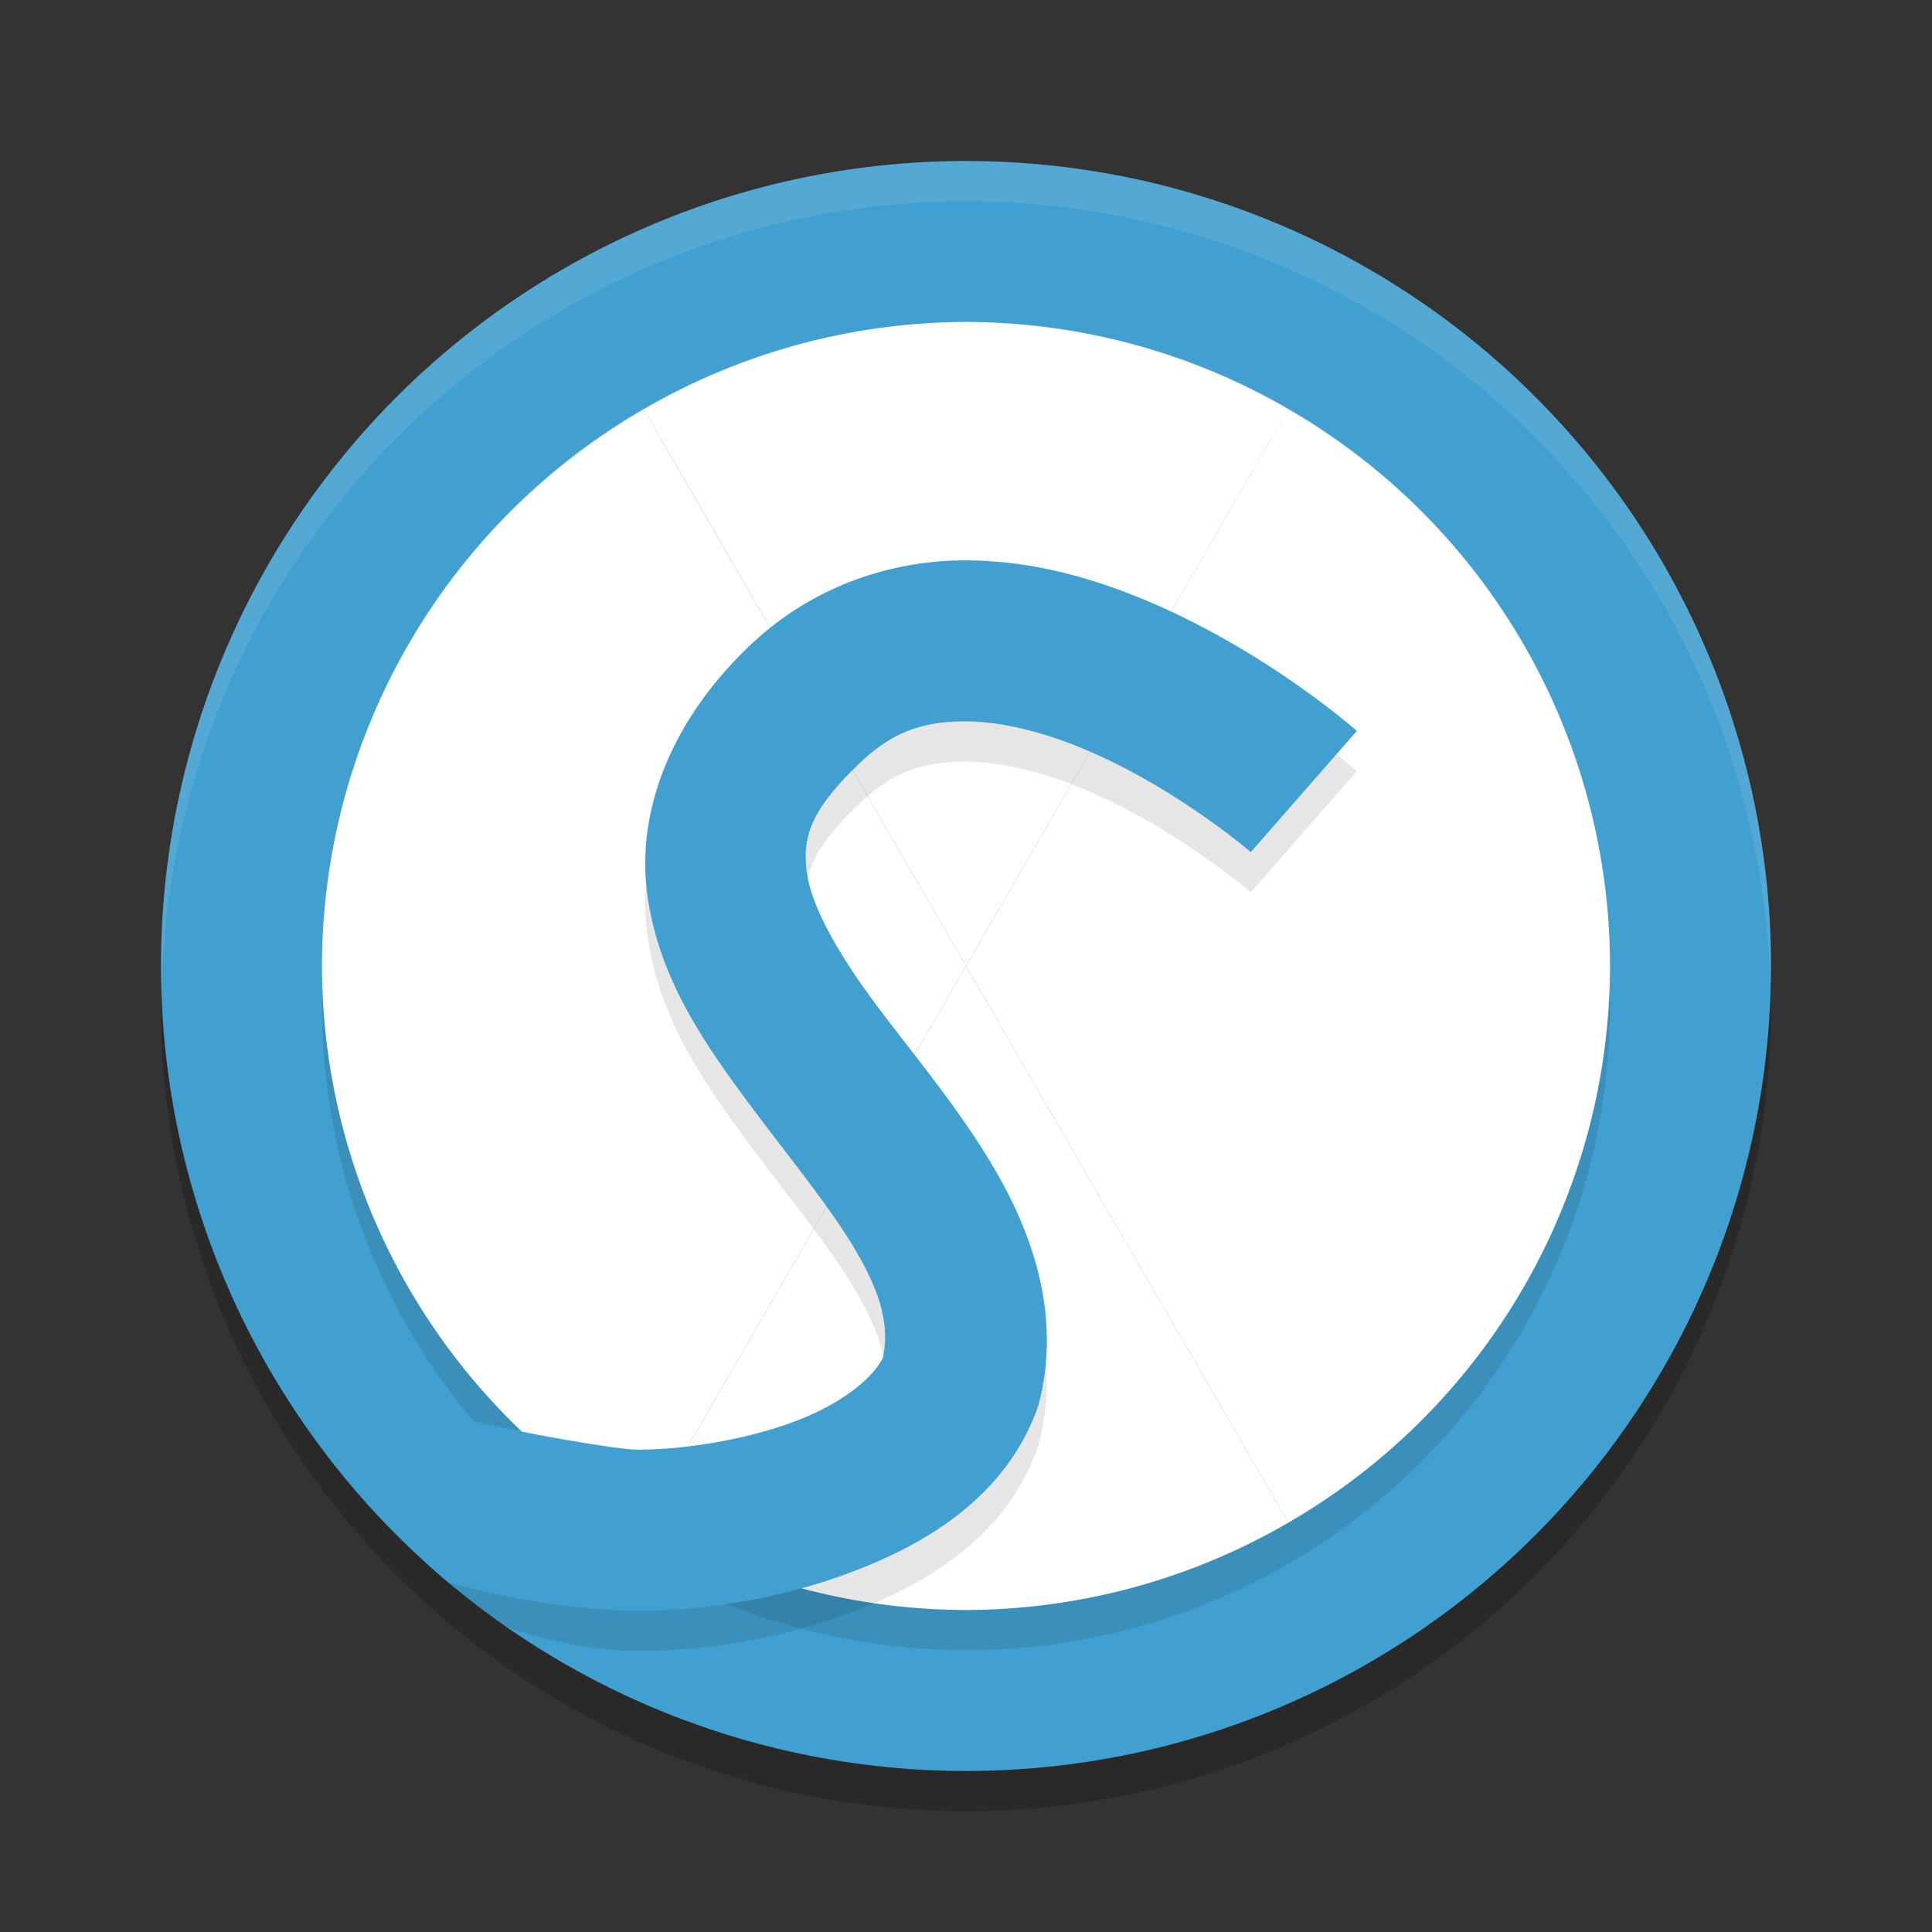 <?xml version="1.0" encoding="UTF-8" standalone="no"?>
<svg
   xmlns:dc="http://purl.org/dc/elements/1.1/"
   xmlns:cc="http://creativecommons.org/ns#"
   xmlns:rdf="http://www.w3.org/1999/02/22-rdf-syntax-ns#"
   xmlns:svg="http://www.w3.org/2000/svg"
   xmlns="http://www.w3.org/2000/svg"
   xmlns:sodipodi="http://sodipodi.sourceforge.net/DTD/sodipodi-0.dtd"
   xmlns:inkscape="http://www.inkscape.org/namespaces/inkscape"
   width="48"
   height="48"
   version="1.1"
   id="svg28"
   sodipodi:docname="appimagekit-stretchly.svg"
   inkscape:version="0.92.5 (2060ec1f9f, 2020-04-08)">
  <rect width="100%" height="100%" fill="#333333" stroke="none"/>
  <defs
     id="defs32" />
  <sodipodi:namedview
     pagecolor="#ffffff"
     bordercolor="#5cadd6"
     borderopacity="1"
     objecttolerance="10"
     gridtolerance="10"
     guidetolerance="10"
     inkscape:pageopacity="0"
     inkscape:pageshadow="2"
     inkscape:window-width="765"
     inkscape:window-height="480"
     id="namedview30"
     showgrid="false"
     inkscape:zoom="4.9166667"
     inkscape:cx="24"
     inkscape:cy="24"
     inkscape:window-x="0"
     inkscape:window-y="28"
     inkscape:window-maximized="0"
     inkscape:current-layer="svg28" />
  <circle
     style="opacity:0.2"
     cx="24"
     cy="25"
     r="20"
     id="circle2" />
  <circle
     style="fill:#41a0cf;fill-opacity:1"
     cx="24"
     cy="24"
     r="20"
     id="circle4" />
  <circle
     style="opacity:0.1"
     cx="24"
     cy="25"
     r="16"
     id="circle6" />
  <path
     style="opacity:0.1;fill:#ffffff"
     d="M 24,4 A 20,20 0 0 0 4,24 20,20 0 0 0 4.021,24.582 20,20 0 0 1 24,5 20,20 0 0 1 43.979,24.418 20,20 0 0 0 44,24 20,20 0 0 0 24,4 Z"
     id="path8" />
  <path
     style="fill:#ffffff;fill-opacity:1"
     d="M 15.992 10.17 A 16 16 0 0 0 8 24 L 24 24 L 15.992 10.17 z"
     id="path10" />
  <path
     style="fill:#ffffff;fill-opacity:1"
     d="M 8 24 A 16 16 0 0 0 15.992 37.834 L 24 24 L 8 24 z"
     id="path12" />
  <path
     style="fill:#ffffff;fill-opacity:1"
     d="M 24 24 L 15.992 37.834 A 16 16 0 0 0 24 40 A 16 16 0 0 0 32.008 37.83 L 24 24 z"
     id="path14" />
  <path
     style="fill:#ffffff;fill-opacity:1"
     d="M 24 24 L 32.008 37.83 A 16 16 0 0 0 40 24 L 24 24 z"
     id="path16" />
  <path
     style="fill:#ffffff;fill-opacity:1"
     d="M 32.008 10.166 L 24 24 L 40 24 A 16 16 0 0 0 32.008 10.166 z"
     id="path18" />
  <path
     style="fill:#ffffff;fill-opacity:1"
     d="M 24 8 A 16 16 0 0 0 15.994 10.17 L 24 24 L 32.01 10.166 A 16 16 0 0 0 24 8 z"
     id="path20" />
  <path
     style="opacity:0.1"
     d="M 23.969 14.922 C 22.186 14.924 20.233 15.531 18.672 16.998 C 16.703 18.848 15.828 21.093 16.07 23.121 C 16.313 25.149 17.381 26.747 18.434 28.182 C 19.486 29.616 20.59 30.925 21.264 32.076 C 21.901 33.166 22.096 33.943 21.938 34.727 C 21.711 35.197 20.987 35.841 19.783 36.301 C 18.518 36.784 16.912 37.027 15.797 37.016 C 15.282 37.011 13.599 36.605 12.441 36.143 L 11.166 39.336 A 20 20 0 0 0 12.631 40.447 C 13.644 40.764 14.702 41.005 15.758 41.016 C 17.418 41.032 19.368 40.741 21.211 40.037 C 23.054 39.333 24.94 38.187 25.746 36.066 A 2 2 0 0 0 25.814 35.854 C 26.369 33.688 25.656 31.662 24.717 30.057 C 23.778 28.451 22.585 27.078 21.658 25.814 C 20.731 24.551 20.137 23.436 20.043 22.646 C 19.949 21.857 20.062 21.179 21.41 19.912 C 22.219 19.152 22.995 18.923 23.973 18.922 C 24.95 18.921 26.101 19.236 27.182 19.717 C 29.343 20.677 31.076 22.17 31.076 22.17 L 33.711 19.16 C 33.711 19.16 31.637 17.32 28.807 16.062 C 27.392 15.434 25.752 14.92 23.969 14.922 z"
     id="path22" />
  <path
     style="fill:#41a0cf;fill-opacity:1"
     d="M 23.969 13.922 C 22.186 13.924 20.233 14.531 18.672 15.998 C 16.703 17.848 15.828 20.093 16.07 22.121 C 16.313 24.149 17.381 25.747 18.434 27.182 C 19.486 28.616 20.59 29.925 21.264 31.076 C 21.901 32.166 22.096 32.943 21.938 33.727 C 21.711 34.197 20.987 34.841 19.783 35.301 C 18.518 35.784 16.912 36.027 15.797 36.016 C 15.268 36.01 12.009 35.449 11.242 35.143 L 9.998 38.256 A 20 20 0 0 0 11.137 39.312 C 12.732 39.76 14.497 40.003 15.758 40.016 C 17.418 40.032 19.368 39.741 21.211 39.037 C 23.054 38.333 24.94 37.187 25.746 35.066 A 2 2 0 0 0 25.814 34.854 C 26.369 32.688 25.656 30.662 24.717 29.057 C 23.778 27.451 22.585 26.078 21.658 24.814 C 20.731 23.551 20.137 22.436 20.043 21.646 C 19.949 20.857 20.062 20.179 21.41 18.912 C 22.219 18.152 22.995 17.923 23.973 17.922 C 24.95 17.921 26.101 18.236 27.182 18.717 C 29.343 19.677 31.076 21.17 31.076 21.17 L 33.711 18.16 C 33.711 18.16 31.637 16.32 28.807 15.062 C 27.392 14.434 25.752 13.92 23.969 13.922 z"
     id="path24" />
  <path
     style="opacity:0.2;fill:#ffffff;fill-opacity:1"
     d="M 24 8 A 16 16 0 0 0 8 24 A 16 16 0 0 0 8.021 24.58 A 16 16 0 0 1 24 9 A 16 16 0 0 1 39.979 24.42 A 16 16 0 0 0 40 24 A 16 16 0 0 0 24 8 z"
     id="path26" />
</svg>
